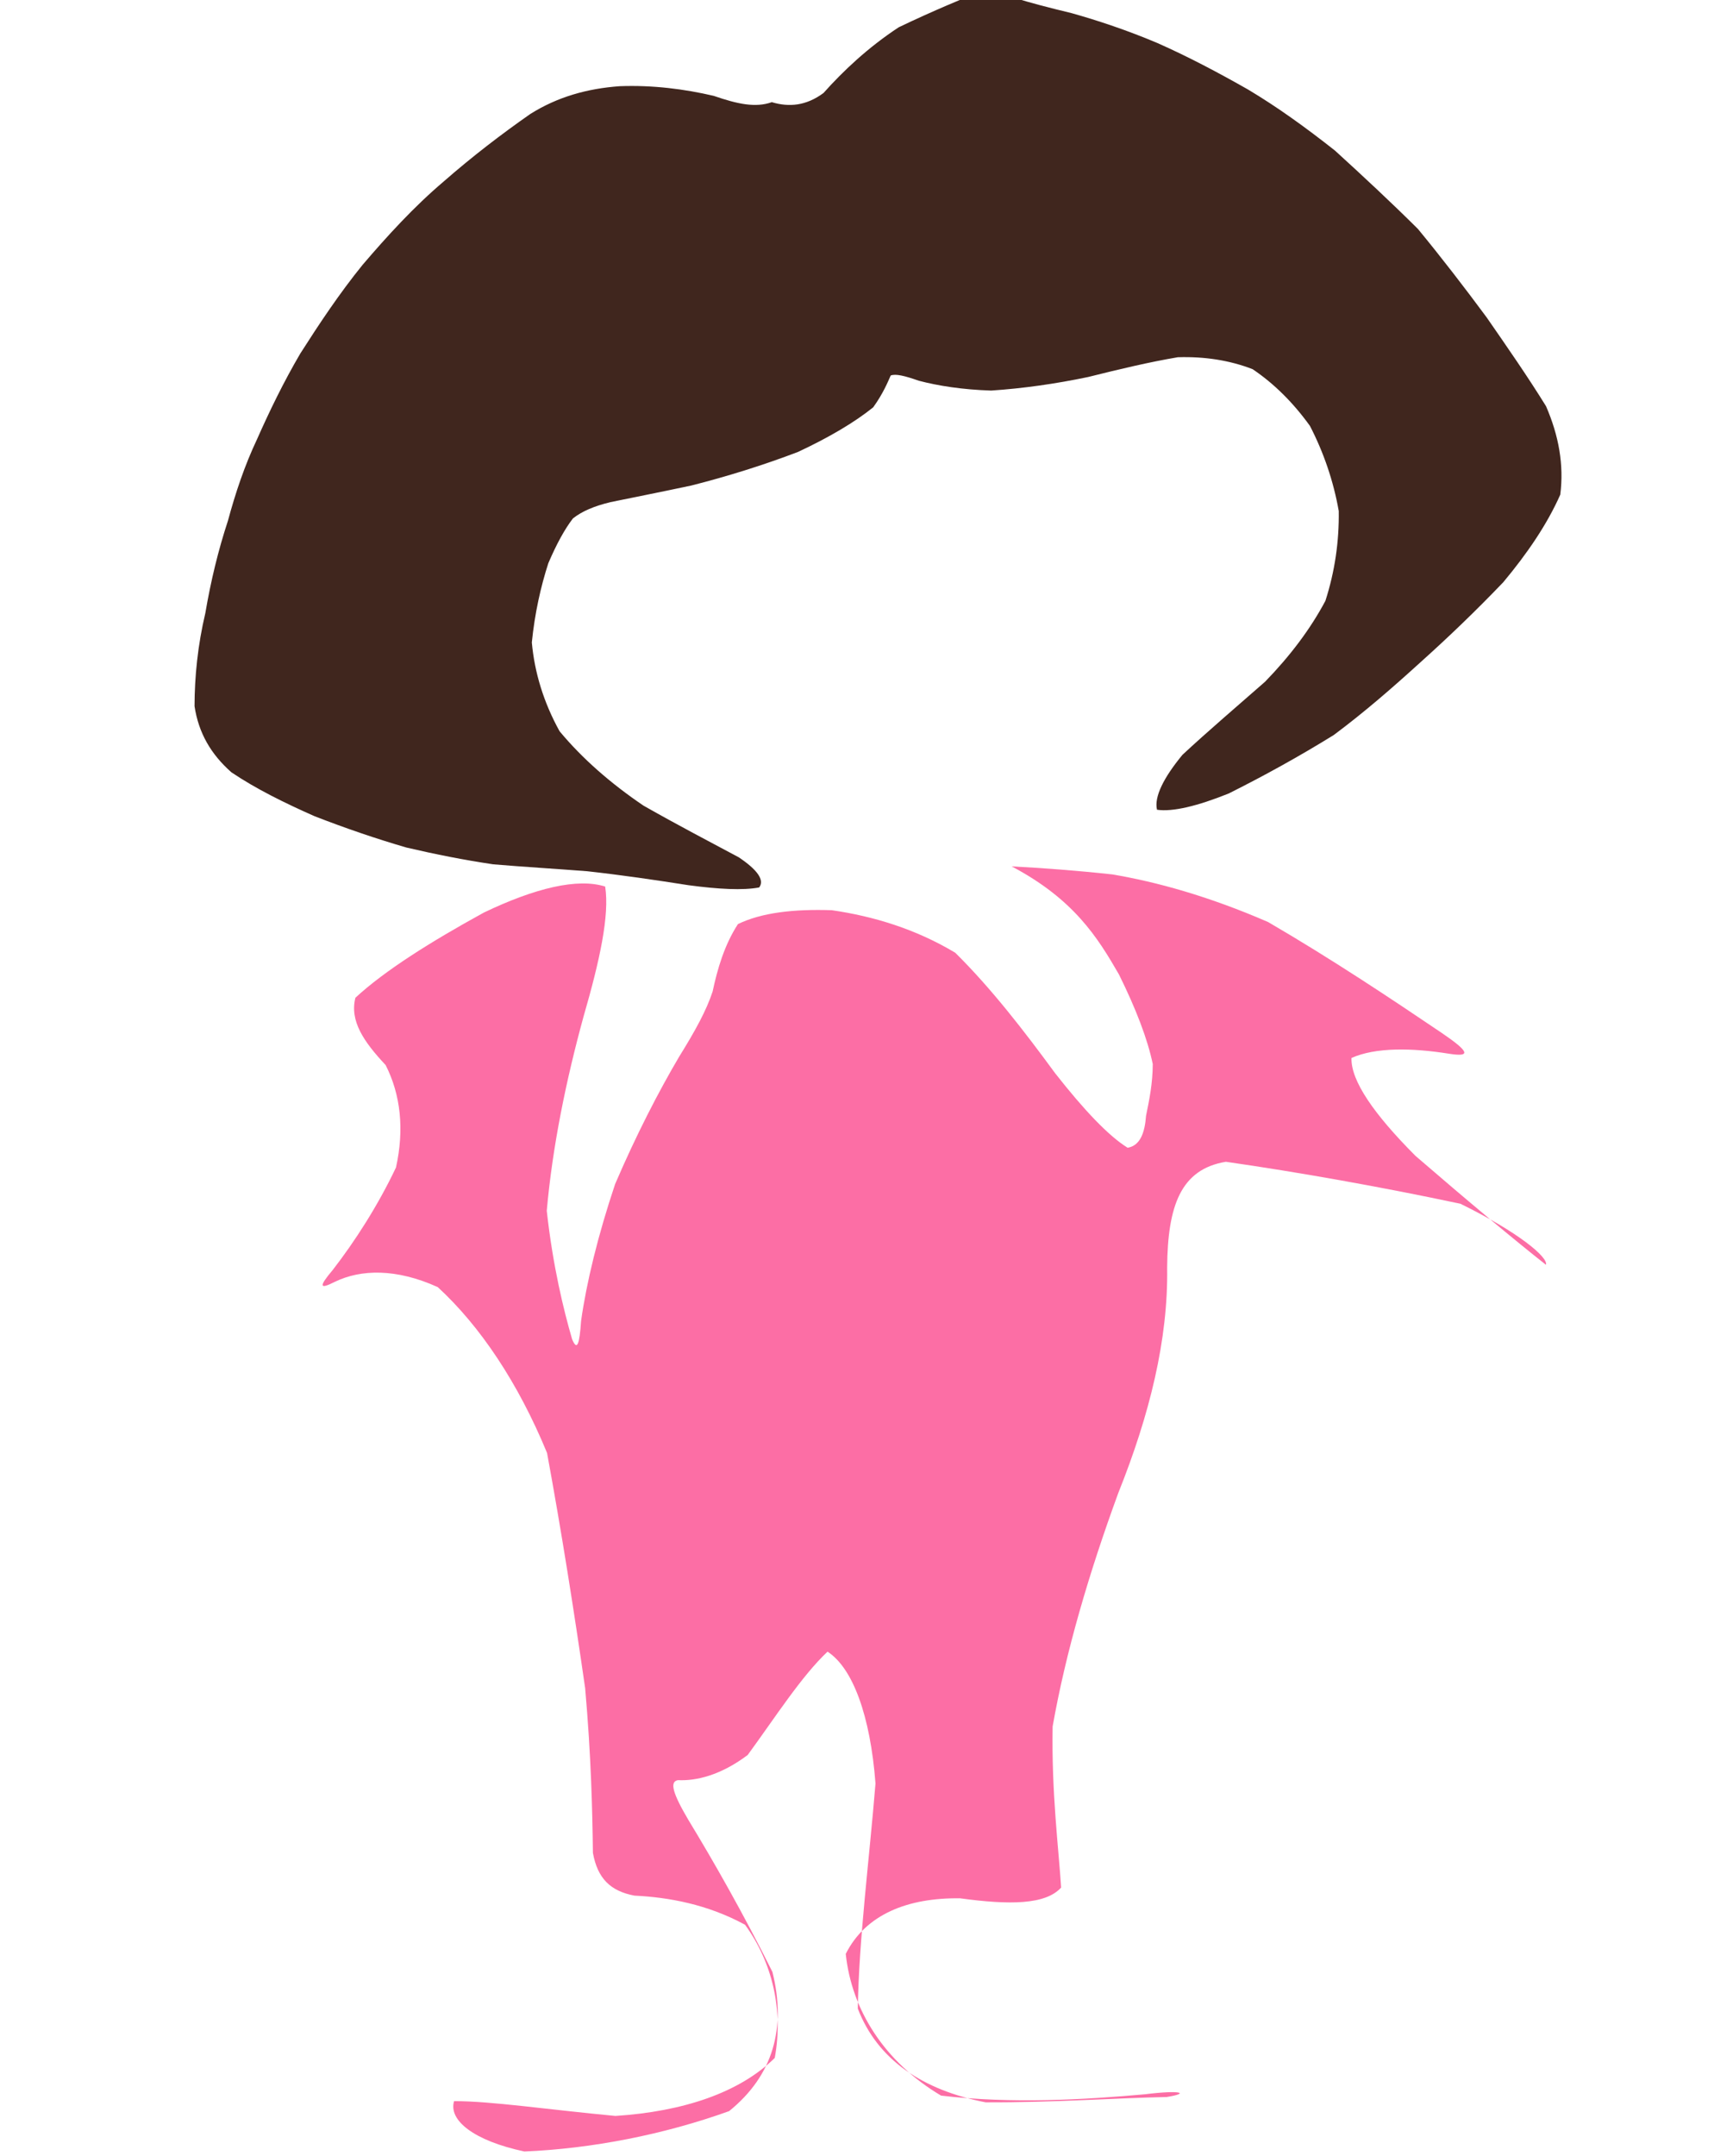 <?xml version="1.0" ?>
<svg xmlns="http://www.w3.org/2000/svg" version="1.1" width="474" height="596">
  <defs/>
  <g>
    <path d="M 267.536 -0.849 C 268.075 -0.643 268.573 -0.592 269.165 -0.626 C 269.769 -0.826 270.353 -1.199 271.025 -1.634 C 271.738 -2.18 272.367 -2.83 272.938 -3.329 C 273.499 -3.626 274.206 -3.651 275.154 -3.348 C 276.487 -2.712 278.399 -1.531 281.125 -0.443 C 284.924 0.799 289.983 2.085 296.373 3.639 C 303.733 5.709 311.723 8.366 320.091 11.902 C 328.605 15.666 336.962 20.099 345.103 24.722 C 353.254 29.581 361.167 35.296 369.186 41.625 C 376.95 48.693 384.663 55.871 392.123 63.28 C 398.715 71.281 405.009 79.466 411.091 87.675 C 416.896 96.047 422.574 104.228 427.548 112.275 C 431.082 120.426 432.531 128.493 431.489 136.719 C 427.871 144.895 422.378 152.96 415.737 160.911 C 408.34 168.644 400.656 176.024 392.921 182.964 C 385.264 189.924 377.409 196.784 368.844 203.159 C 359.319 209.06 349.462 214.485 339.804 219.315 C 331.184 222.783 324.31 224.45 319.962 223.808 C 319.134 220.271 321.768 214.985 327.006 208.629 C 334.081 202.05 342.021 195.298 349.859 188.42 C 356.759 181.314 362.38 173.885 366.534 166.071 C 369.155 157.93 370.349 149.603 370.226 141.241 C 368.769 132.974 366.047 125.042 362.259 117.72 C 357.633 111.286 352.299 106.003 346.409 102.042 C 340.003 99.56 333.087 98.515 325.729 98.739 C 317.975 100.043 309.68 102.016 300.911 104.205 C 291.847 106.105 282.761 107.379 274.09 107.951 C 266.186 107.702 259.405 106.635 254.061 105.225 C 250.202 103.868 247.701 103.257 246.319 103.79 C 245.497 105.628 244.247 108.739 241.482 112.578 C 236.397 116.692 229.329 120.87 220.699 124.909 C 211.025 128.597 200.998 131.711 191.185 134.197 C 182.297 136.086 174.829 137.555 168.817 138.79 C 164.319 139.884 161.007 141.278 158.447 143.287 C 156.175 146.229 153.923 150.333 151.639 155.664 C 149.541 162.128 147.875 169.556 147.075 177.577 C 147.828 185.883 150.34 194.154 154.748 202.114 C 161 209.639 168.867 216.524 177.956 222.676 C 187.57 228.14 196.673 232.88 204.304 236.958 C 209.497 240.443 211.475 243.262 209.951 245.289 C 205.441 246.138 198.701 245.777 190.406 244.669 C 181.237 243.224 171.742 241.838 162.314 240.799 C 153.26 240.105 144.632 239.591 136.394 238.895 C 128.454 237.721 120.496 236.148 112.391 234.257 C 104.046 231.831 95.481 228.901 86.964 225.589 C 78.599 221.89 70.714 217.993 63.992 213.463 C 58.329 208.464 54.916 202.594 53.798 195.19 C 53.811 187.046 54.69 178.295 56.783 169.475 C 58.3 160.548 60.374 152.011 63.032 143.945 C 65.138 136.179 67.628 128.715 71.102 121.361 C 74.494 113.71 78.346 105.734 83.052 97.702 C 88.257 89.554 93.789 81.199 100.267 73.207 C 107.195 65.112 114.439 57.174 122.679 50.182 C 130.655 43.205 138.738 37.031 146.635 31.517 C 154.127 26.799 162.382 24.467 171.395 23.825 C 180.601 23.483 189.33 24.618 197.374 26.495 C 204.02 28.787 208.953 29.827 213.439 28.24 C 218.205 29.665 222.935 29.259 227.731 25.71 C 233.151 19.645 239.966 13.181 248.526 7.547 C 258.135 2.92 268.184 -1.173 267.536 -0.849" stroke-width="0.0" fill="rgb(64, 38, 30)" opacity="1" stroke="rgb(221, 110, 77)" stroke-opacity="0.395" stroke-linecap="round" stroke-linejoin="round"/>
    <path d="M 279.771 239.467 C 288.397 239.919 297.438 240.582 307.588 241.684 C 319.809 243.74 334.252 247.708 350.697 254.853 C 368.398 265.151 385.173 276.357 398.678 285.479 C 406.382 290.719 406.909 292.227 400.659 291.239 C 390.547 289.623 380.382 289.434 373.745 292.425 C 373.55 298.697 379.938 307.949 391.455 319.491 C 405.849 331.917 419.134 342.993 427.521 349.58 C 428.21 347.582 420.054 340.635 403.874 332.715 C 381.899 328.045 358.9 323.964 339.012 321.114 C 326.531 323.159 322.904 333.272 322.771 350.324 C 323.078 370.256 317.913 391.06 309.27 412.63 C 301.154 434.773 294.724 456.648 291.101 477.204 C 290.772 495.619 292.779 511.001 293.448 521.716 C 289.144 526.488 279.169 526.553 265.511 524.689 C 251.066 524.499 239.416 529.085 233.889 540.05 C 235.512 555.605 244.641 569.952 260.251 579.223 C 279.997 581.558 300.008 580.327 316.569 578.859 C 326.818 577.585 329.097 578.593 322.619 579.61 C 308.944 579.872 291.423 581.147 272.569 581.081 C 255.177 577.696 242.704 569.381 237.221 555.171 C 237.529 535.938 240.363 514.363 242.115 492.95 C 240.69 474.236 235.841 461.029 228.853 456.516 C 221.65 463.275 214.329 474.761 206.77 485.075 C 199.287 490.703 192.512 492.276 187.479 492.029 C 185.094 492.433 186.051 495.705 190.386 503.053 C 197.309 514.422 205.607 528.988 213.61 545.039 C 217.487 560.545 213.786 573.693 201.636 583.508 C 183.624 589.995 163.675 593.887 145.018 594.667 C 130.975 591.682 123.972 586.01 125.572 580.753 C 135.643 580.708 151.373 583.074 170.198 584.839 C 188.978 583.62 204.52 578.395 214.256 568.81 C 216.686 555.511 213.552 542.282 206.041 531.998 C 195.667 526.345 184.887 524.402 175.448 523.948 C 168.824 522.697 165.25 519.209 163.969 512.142 C 163.829 500.846 163.489 485.386 161.819 466.598 C 158.785 445.498 155.289 423.369 151.285 401.599 C 143.31 382.241 132.791 366.535 121.066 355.759 C 109.617 350.563 99.795 350.801 92.609 354.292 C 88.215 356.52 88.171 355.576 92.033 350.996 C 98.08 343.183 104.475 333.314 109.511 322.683 C 111.832 312.223 110.826 302.588 106.644 294.382 C 100.551 287.88 96.672 282.184 98.284 275.776 C 106.375 268.301 119.035 260.334 133.819 252.228 C 147.989 245.435 159.749 242.619 167.361 245.043 C 168.588 253.035 165.876 265.434 161.357 281.045 C 156.537 298.622 152.776 316.929 151.205 334.661 C 152.905 350.053 155.88 362.126 158.224 370.186 C 159.606 373.466 160.251 371.659 160.697 365.096 C 162.168 354.629 165.332 341.514 170.11 327.271 C 175.959 313.658 182.114 301.741 187.793 292.109 C 192.329 284.802 195.329 279.333 197.073 274.053 C 198.388 267.852 200.338 261.153 204.078 255.412 C 210.631 252.239 219.522 251.229 230.029 251.579 C 241.564 253.248 253.228 256.772 264.172 263.335 C 274.138 273.184 283.229 284.96 291.826 296.681 C 299.741 306.76 306.547 313.964 311.843 317.237 C 315.278 316.652 316.585 313.182 316.938 308.37 C 317.84 303.955 318.766 299.515 318.792 294.102 C 317.375 287.263 314.17 278.884 309.446 269.342 C 303.537 259.098 296.993 248.563 279.771 239.467" stroke-width="0.0" fill="rgb(252, 110, 165)" opacity="1" stroke="rgb(18, 70, 167)" stroke-opacity="0.205" stroke-linecap="round" stroke-linejoin="round"/>
  </g>
</svg>
